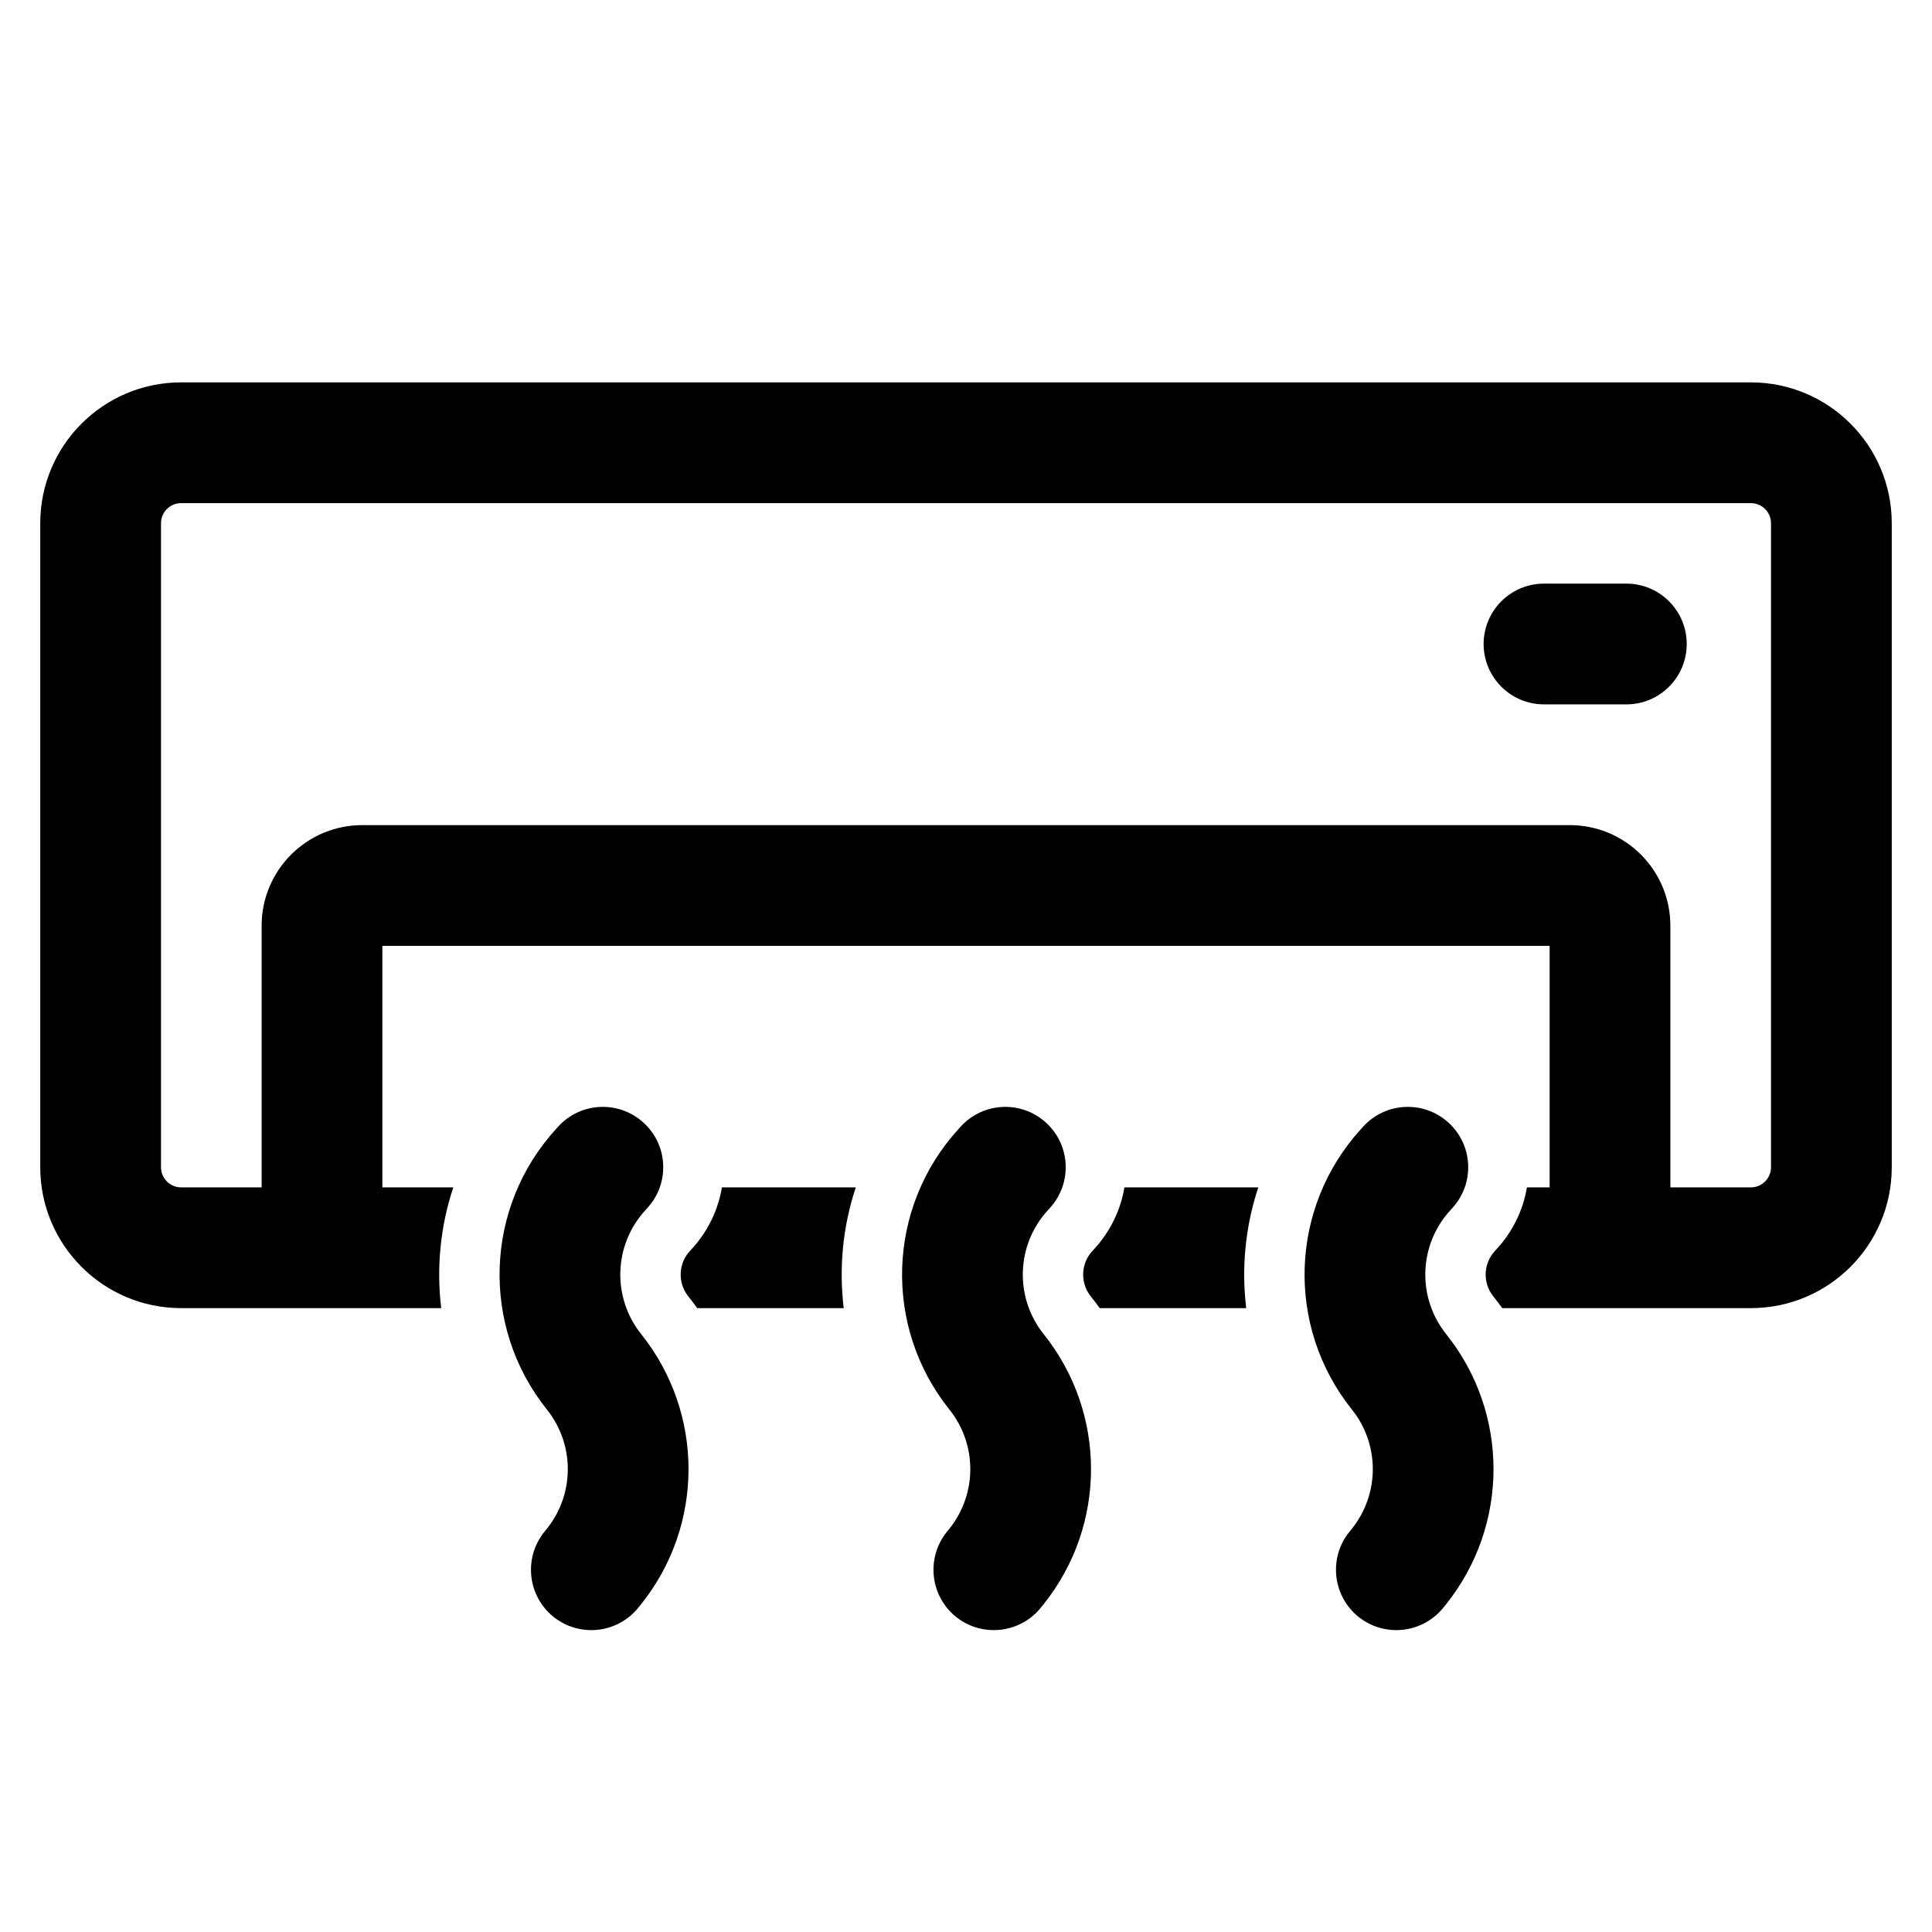 <svg width="24" height="24" viewBox="0 0 24 24" fill="none" xmlns="http://www.w3.org/2000/svg">
<path d="M19.18 7.25C18.766 7.25 18.43 7.586 18.43 8C18.43 8.414 18.766 8.75 19.18 8.75H20.203C20.618 8.75 20.953 8.414 20.953 8C20.953 7.586 20.618 7.25 20.203 7.25L19.18 7.25Z" fill="black"/>
<path fill-rule="evenodd" clip-rule="evenodd" d="M0.5 6.5C0.5 5.534 1.284 4.75 2.25 4.75H21.75C22.716 4.75 23.5 5.534 23.5 6.5V14.5C23.5 15.466 22.716 16.25 21.75 16.25L18.661 16.25C18.626 16.201 18.589 16.152 18.551 16.105C18.417 15.938 18.425 15.699 18.569 15.541L18.596 15.512C18.798 15.291 18.922 15.025 18.968 14.75H19.25V11.75H4.75V14.75H5.631C5.47 15.234 5.42 15.747 5.481 16.25L2.25 16.25C1.284 16.25 0.5 15.466 0.5 14.5V6.5ZM21.75 14.75H20.75V11.5C20.75 10.81 20.191 10.25 19.5 10.25H4.5C3.81 10.25 3.25 10.81 3.25 11.5V14.75H2.25C2.112 14.75 2 14.638 2 14.5V6.5C2 6.362 2.112 6.25 2.25 6.25H21.75C21.888 6.25 22 6.362 22 6.5V14.5C22 14.638 21.888 14.75 21.75 14.75Z" fill="black"/>
<path d="M15.631 14.75C15.47 15.234 15.42 15.747 15.481 16.25H13.661C13.626 16.201 13.589 16.152 13.551 16.105C13.417 15.938 13.425 15.699 13.569 15.541L13.596 15.512C13.798 15.291 13.922 15.025 13.968 14.75H15.631Z" fill="black"/>
<path d="M10.631 14.75H8.968C8.922 15.025 8.798 15.291 8.596 15.512L8.569 15.541C8.425 15.699 8.417 15.938 8.551 16.105C8.589 16.152 8.626 16.201 8.661 16.25H10.481C10.42 15.747 10.47 15.234 10.631 14.75Z" fill="black"/>
<path d="M6.794 17.51C5.968 16.478 6.017 14.998 6.909 14.023L6.935 13.994C7.215 13.688 7.689 13.667 7.995 13.947C8.301 14.226 8.322 14.7 8.042 15.006L8.016 15.035C7.622 15.465 7.601 16.118 7.965 16.573C8.749 17.554 8.749 18.946 7.965 19.927L7.932 19.968C7.673 20.292 7.201 20.344 6.877 20.086C6.554 19.827 6.502 19.355 6.76 19.032L6.794 18.99C7.14 18.557 7.14 17.943 6.794 17.51Z" fill="black"/>
<path d="M11.909 14.023C11.017 14.998 10.968 16.478 11.794 17.51C12.14 17.943 12.14 18.557 11.794 18.99L11.76 19.032C11.502 19.355 11.554 19.827 11.877 20.086C12.201 20.344 12.673 20.292 12.932 19.968L12.965 19.927C13.749 18.946 13.749 17.554 12.965 16.573C12.601 16.118 12.622 15.465 13.016 15.035L13.042 15.006C13.322 14.7 13.3 14.226 12.995 13.947C12.689 13.667 12.215 13.688 11.935 13.994L11.909 14.023Z" fill="black"/>
<path d="M16.794 17.51C15.968 16.478 16.017 14.998 16.909 14.023L16.935 13.994C17.215 13.688 17.689 13.667 17.995 13.947C18.3 14.226 18.322 14.7 18.042 15.006L18.016 15.035C17.622 15.465 17.601 16.118 17.965 16.573C18.749 17.554 18.749 18.946 17.965 19.927L17.932 19.968C17.673 20.292 17.201 20.344 16.877 20.086C16.554 19.827 16.502 19.355 16.76 19.032L16.794 18.99C17.14 18.557 17.14 17.943 16.794 17.51Z" fill="black"/>
</svg>
